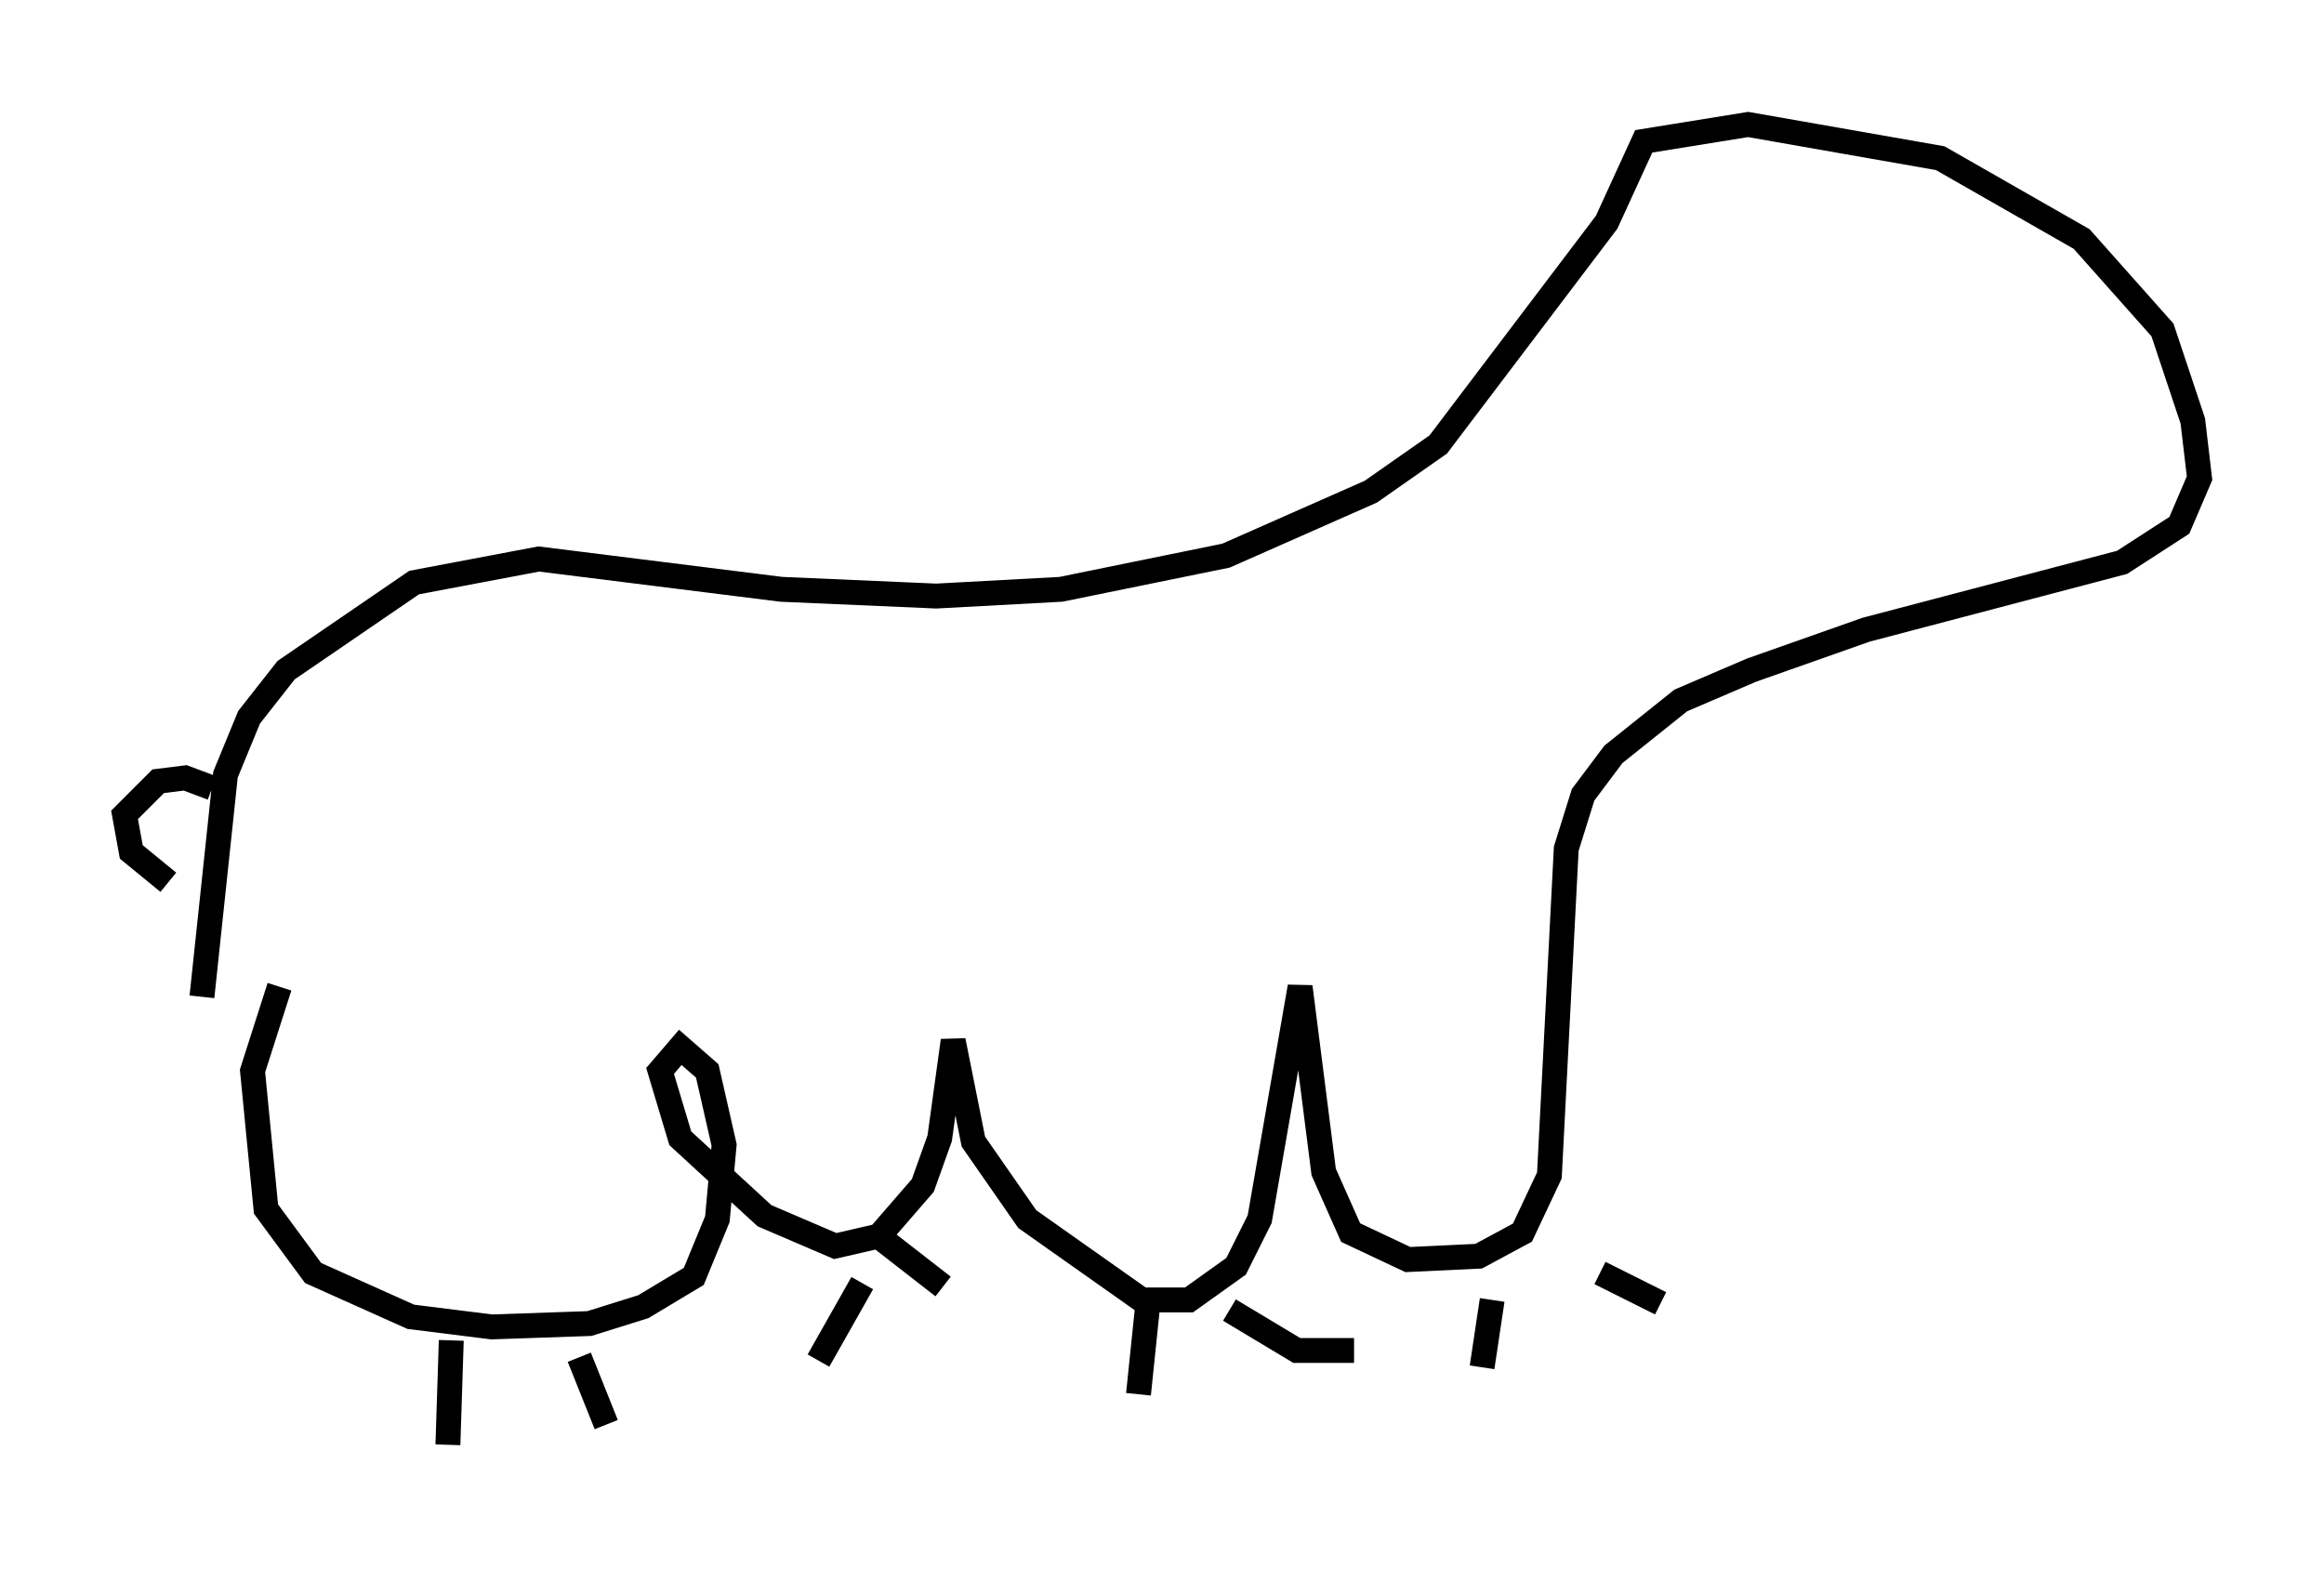<?xml version="1.0" encoding="utf-8" ?>
<svg baseProfile="full" height="63.044" version="1.1" width="93.355" xmlns="http://www.w3.org/2000/svg" xmlns:ev="http://www.w3.org/2001/xml-events" xmlns:xlink="http://www.w3.org/1999/xlink"><defs /><rect fill="white" height="63.044" width="93.355" x="0" y="0" /><path d="M8.383, 50.331 m-0.271, -10.284 l0.947, -8.931 0.947, -2.3 l1.488, -1.894 5.142, -3.518 l5.007, -0.947 9.743, 1.218 l6.225, 0.271 5.007, -0.271 l6.631, -1.353 5.819, -2.571 l2.706, -1.894 6.766, -8.931 l1.488, -3.248 4.195, -0.677 l7.713, 1.353 5.683, 3.248 l3.248, 3.654 1.218, 3.654 l0.271, 2.3 -0.812, 1.894 l-2.3, 1.488 -10.284, 2.706 l-4.601, 1.624 -2.842, 1.218 l-2.706, 2.165 -1.218, 1.624 l-0.677, 2.165 -0.677, 13.126 l-1.083, 2.3 -1.759, 0.947 l-2.842, 0.135 -2.3, -1.083 l-1.083, -2.436 -0.947, -7.442 l-1.624, 9.337 -0.947, 1.894 l-1.894, 1.353 -1.894, 0.0 l-4.601, -3.248 -2.165, -3.112 l-0.812, -4.059 -0.541, 3.924 l-0.677, 1.894 -1.759, 2.03 l-1.759, 0.406 -2.842, -1.218 l-3.383, -3.112 -0.812, -2.706 l0.812, -0.947 1.083, 0.947 l0.677, 2.977 -0.271, 2.977 l-0.947, 2.3 -2.03, 1.218 l-2.165, 0.677 -3.924, 0.135 l-3.248, -0.406 -3.924, -1.759 l-1.894, -2.571 -0.541, -5.548 l1.083, -3.383 m6.901, 14.208 l-0.135, 4.195 m5.277, -3.518 l1.083, 2.706 m10.284, -5.683 l-1.759, 3.112 m2.571, -4.871 l2.436, 1.894 m8.254, 0.406 l-0.406, 3.924 m3.654, -3.383 l2.706, 1.624 2.3, 0.0 m5.548, -2.03 l-0.406, 2.706 m4.736, -3.789 l2.436, 1.218 m-59.945, -16.915 l-1.488, -1.218 -0.271, -1.488 l1.353, -1.353 1.083, -0.135 l1.083, 0.406 " fill="none" stroke="black" stroke-width="1" /></svg>